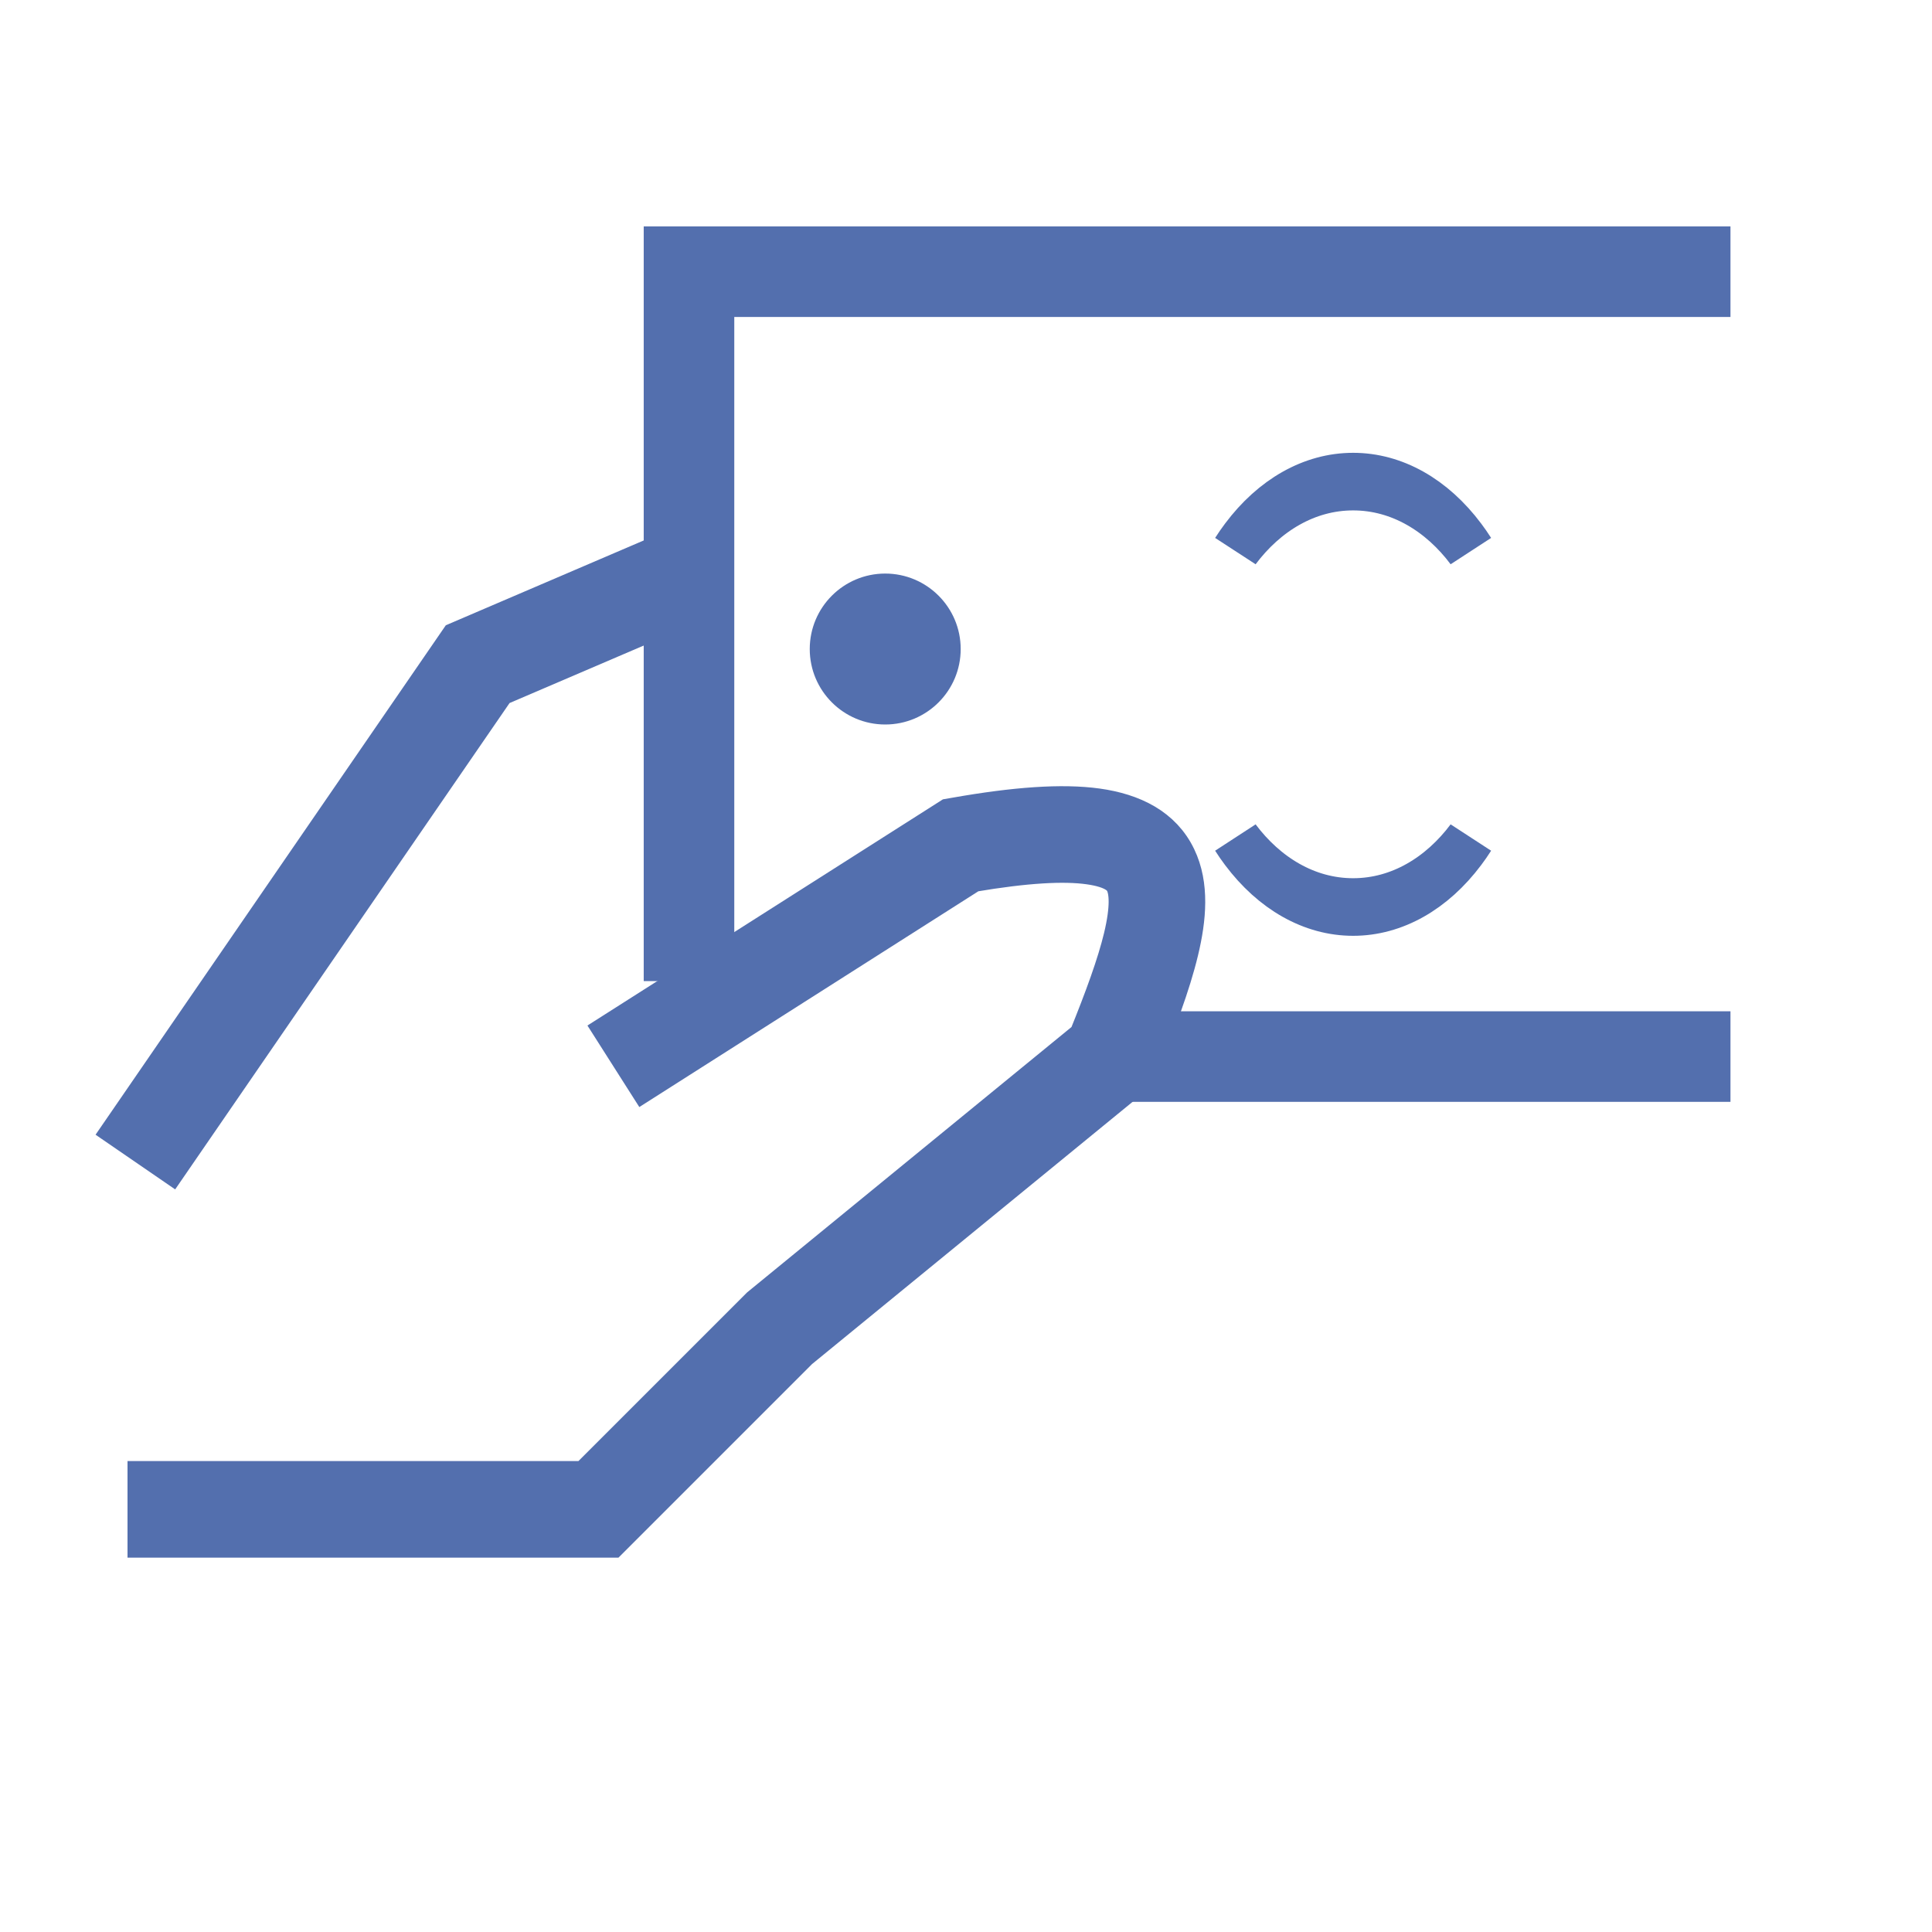 <svg width="32" height="32" viewBox="0 0 32 32" fill="none" xmlns="http://www.w3.org/2000/svg">
<path fill-rule="evenodd" clip-rule="evenodd" d="M11.215 9.041L11.609 9.96L8.242 11.403L2.824 19.283L2 18.717L7.582 10.598L11.215 9.041ZM16.096 14.476L10.681 17.922L10.144 17.078L15.728 13.525L15.826 13.508C16.809 13.335 17.586 13.277 18.173 13.358C18.77 13.441 19.265 13.685 19.509 14.194C19.732 14.657 19.681 15.214 19.551 15.755C19.418 16.312 19.17 16.966 18.875 17.689L18.827 17.807L13.248 22.371L10.119 25.5H2.412V24.5H9.705L12.576 21.629L17.997 17.194C18.268 16.524 18.471 15.971 18.579 15.521C18.697 15.028 18.674 14.764 18.608 14.628C18.565 14.538 18.455 14.407 18.036 14.349C17.621 14.291 16.998 14.323 16.096 14.476Z" fill="#536FAE" stroke="#536FAE" stroke-width="0.6"/>
<path fill-rule="evenodd" clip-rule="evenodd" d="M10.912 4H28.412V5H11.912V16H10.912V4ZM28.412 18H18.624V17H28.412V18Z" fill="#536FAE" stroke="#536FAE" stroke-width="0.5"/>
<path d="M24.347 13.894C24.352 13.888 24.356 13.882 24.36 13.876C24.313 13.95 24.264 14.02 24.213 14.088C23.727 14.736 23.086 15.1 22.412 15.1C21.738 15.1 21.097 14.736 20.611 14.088C20.56 14.02 20.511 13.95 20.464 13.876C20.468 13.882 20.472 13.888 20.477 13.894C20.947 14.521 21.627 14.946 22.412 14.946C23.197 14.946 23.877 14.521 24.347 13.894ZM24.36 9.124C24.356 9.118 24.352 9.112 24.347 9.106C23.877 8.479 23.197 8.054 22.412 8.054C21.627 8.054 20.947 8.479 20.477 9.106C20.472 9.112 20.468 9.118 20.464 9.124C20.511 9.05 20.56 8.98 20.611 8.912C21.097 8.263 21.738 7.9 22.412 7.9C23.086 7.9 23.727 8.263 24.213 8.912C24.264 8.98 24.313 9.05 24.36 9.124Z" fill="#536FAE" stroke="#536FAE" stroke-width="0.8"/>
<path d="M15.912 10.75C15.912 11.44 15.352 12 14.662 12C13.972 12 13.412 11.44 13.412 10.75C13.412 10.06 13.972 9.5 14.662 9.5C15.352 9.5 15.912 10.06 15.912 10.75Z" fill="#536FAE"/>
</svg>

